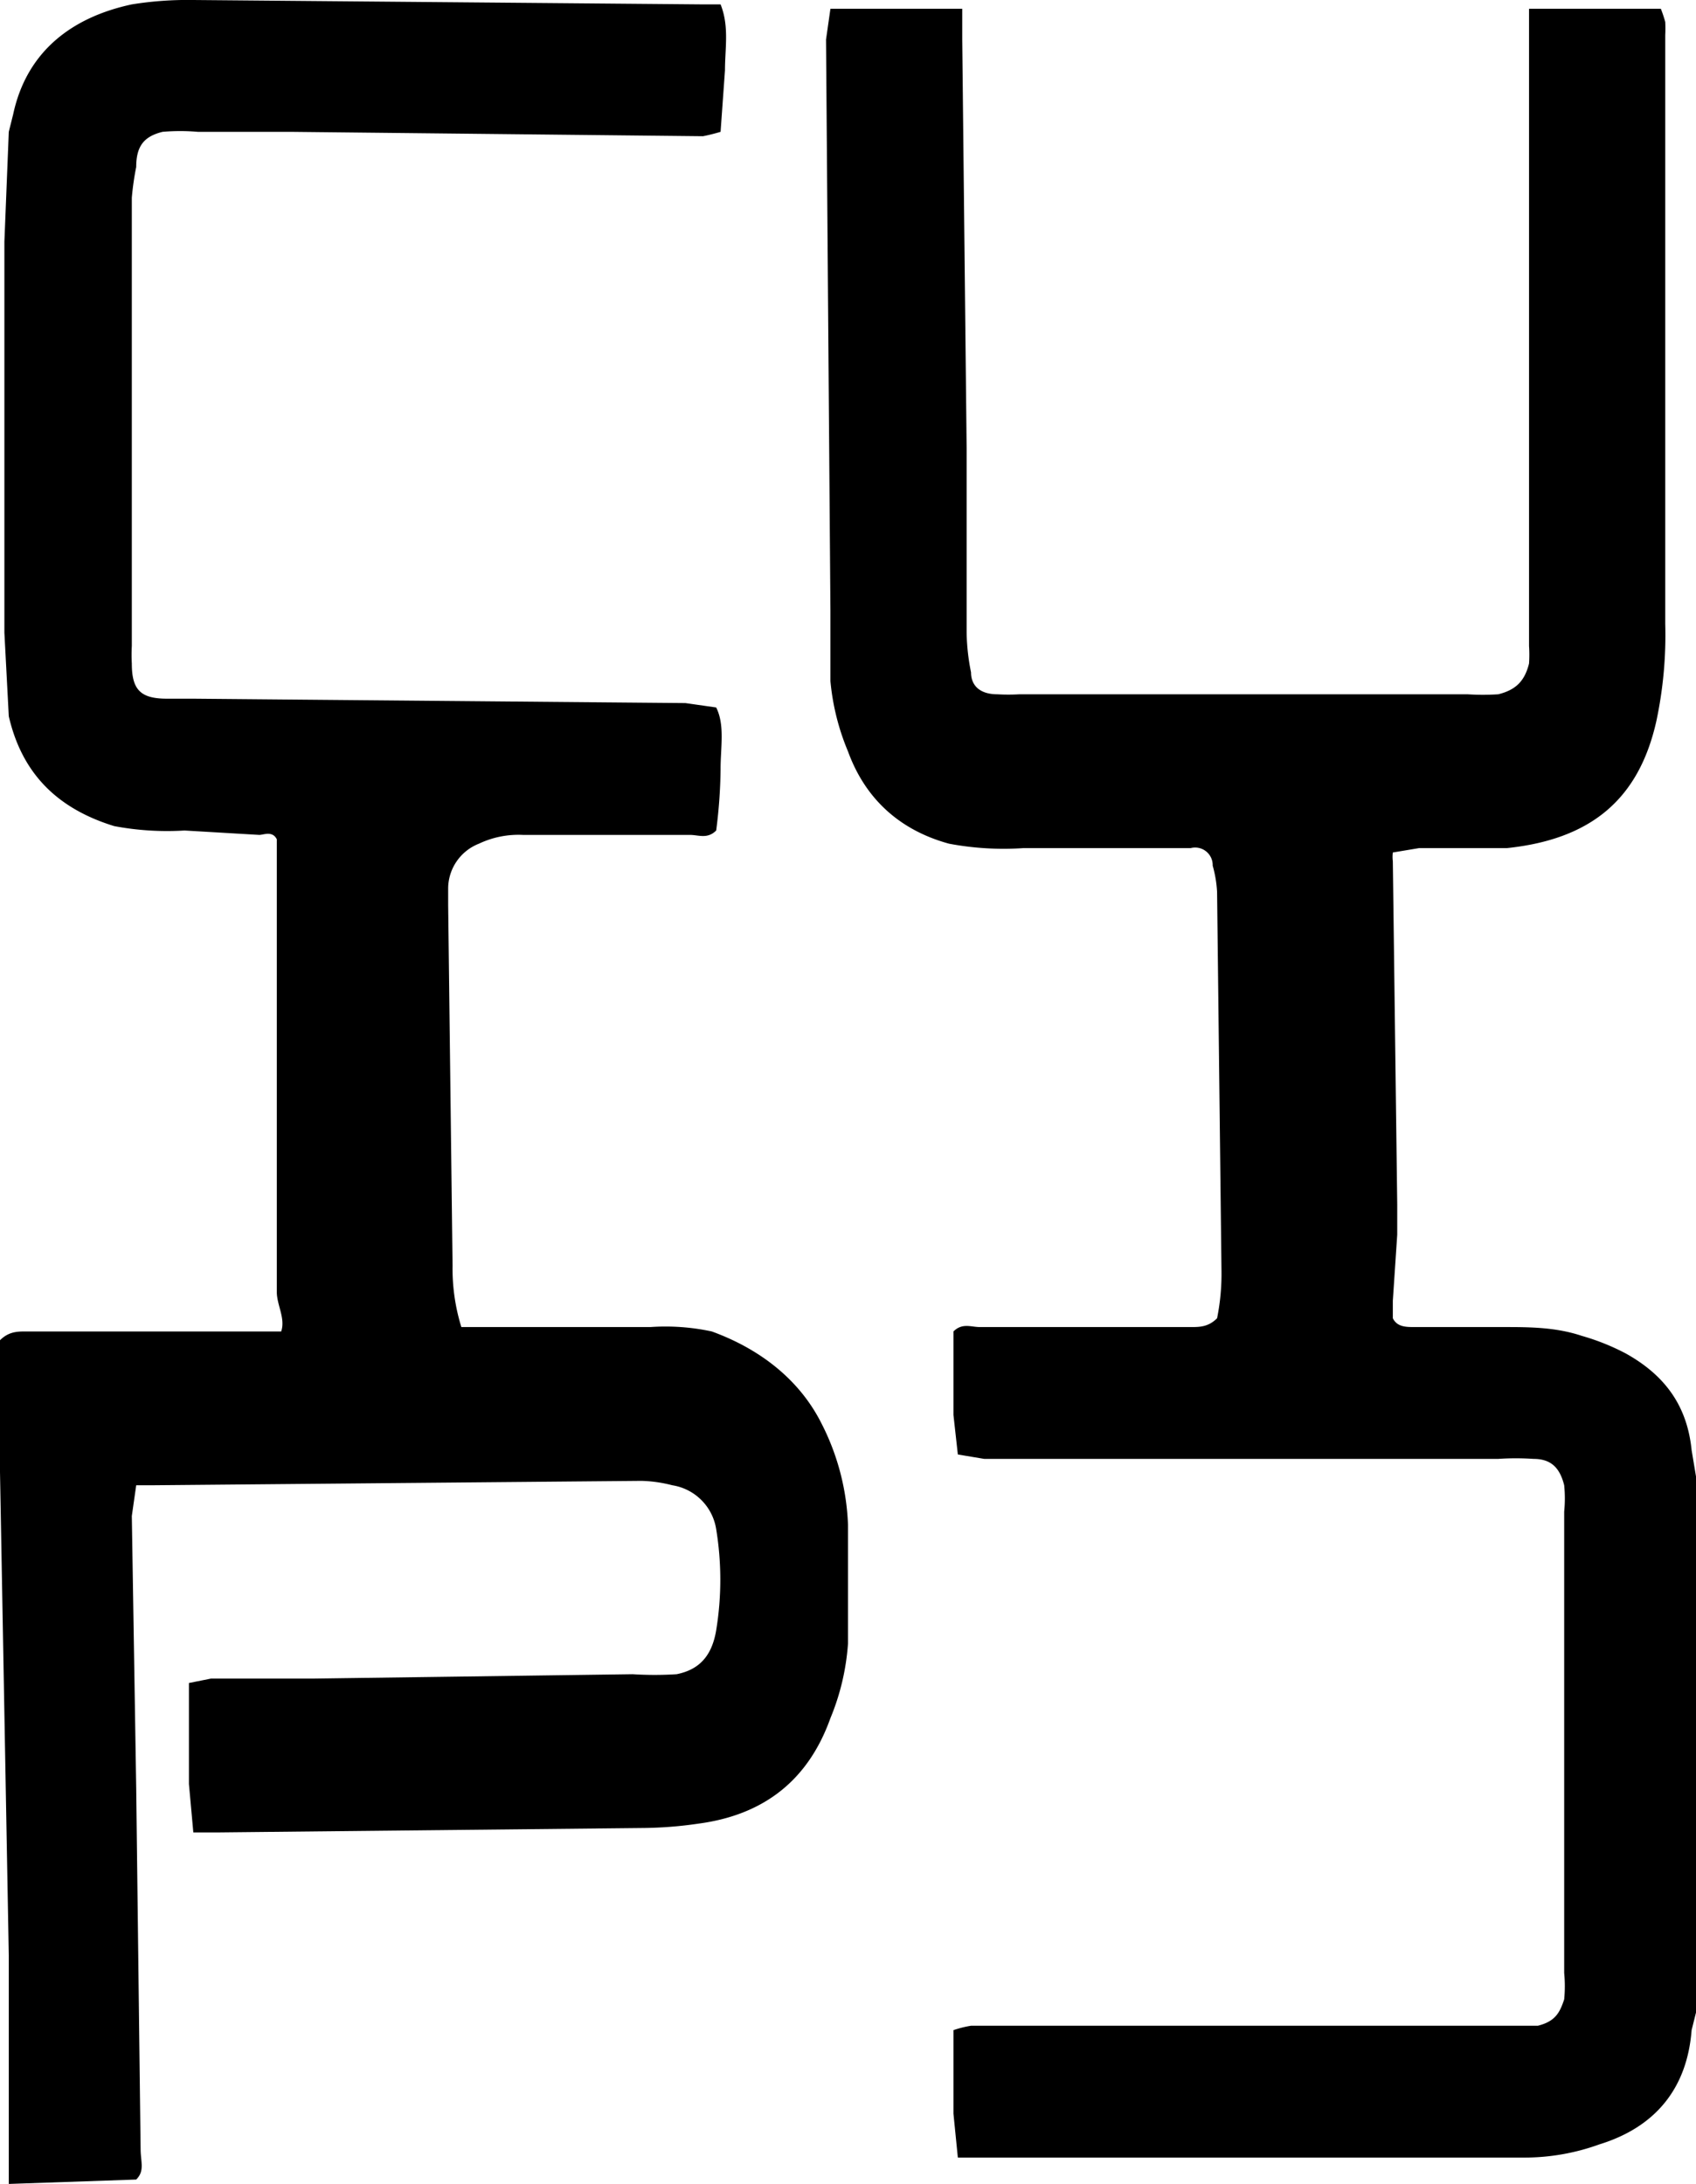 <svg data-name="Layer 1" xmlns="http://www.w3.org/2000/svg" viewBox="0 0 386 497">
<style>
    path, circle {
      fill: black;
    }
    @media (prefers-color-scheme: dark) {
      path, circle {
        fill: white;
      }
    }

  </style>
<path d="M2 497v-52L0 335v-30c2-2 4-2 6-2h58c1-3-1-6-1-9V191c-1-2-3-1-4-1l-17-1a65 65 0 0 1-16-1c-13-4-21-12-24-25l-1-19V55l1-25 1-4C6 12 16 4 30 1a80 80 0 0 1 14-1l116 1h4c2 5 1 10 1 15l-1 14a43 43 0 0 1-4 1l-94-1H45a47 47 0 0 0-8 0c-4 1-6 3-6 8a63 63 0 0 0-1 7v102a37 37 0 0 0 0 4c0 6 2 8 8 8h6l112 1 7 1c2 4 1 9 1 14a116 116 0 0 1-1 14c-2 2-4 1-6 1h-38a21 21 0 0 0-10 2 11 11 0 0 0-7 10v4l1 82a45 45 0 0 0 2 14h43a50 50 0 0 1 14 1c11 4 20 11 25 21a55 55 0 0 1 6 23v27a54 54 0 0 1-4 17c-5 14-15 22-30 24a92 92 0 0 1-13 1l-96 1h-6l-1-11v-23l5-1h23l73-1a78 78 0 0 0 10 0c5-1 8-4 9-10a71 71 0 0 0 0-23 12 12 0 0 0-10-10 31 31 0 0 0-7-1l-111 1h-4l-1 7 1 62 1 82c0 3 1 5-1 7Zm384-39-1 4c-1 13-8 22-21 26a50 50 0 0 1-17 3H218l-1-10v-19a24 24 0 0 1 4-1h129c4-1 5-3 6-6a31 31 0 0 0 0-6V344a30 30 0 0 0 0-6c-1-4-3-6-7-6a60 60 0 0 0-8 0H224l-6-1-1-9v-19c2-2 4-1 6-1h48c2 0 4 0 6-2a51 51 0 0 0 1-11l-1-86a27 27 0 0 0-1-6 4 4 0 0 0-5-4h-38a67 67 0 0 1-17-1c-11-3-19-10-23-21a54 54 0 0 1-4-16v-16L188 9l1-7h30v7l1 93v42a49 49 0 0 0 1 9c0 3 2 5 6 5a43 43 0 0 0 5 0h102a54 54 0 0 0 7 0c4-1 6-3 7-7a30 30 0 0 0 0-4V2h30a29 29 0 0 1 1 3 31 31 0 0 1 0 3v134a94 94 0 0 1-2 22c-4 18-15 27-34 29h-20l-6 1a8 8 0 0 0 0 2l1 78v7l-1 15v4c1 2 3 2 5 2h20c6 0 12 0 18 2a52 52 0 0 1 10 4c9 5 14 12 15 22l1 6Z"/>
</svg>
